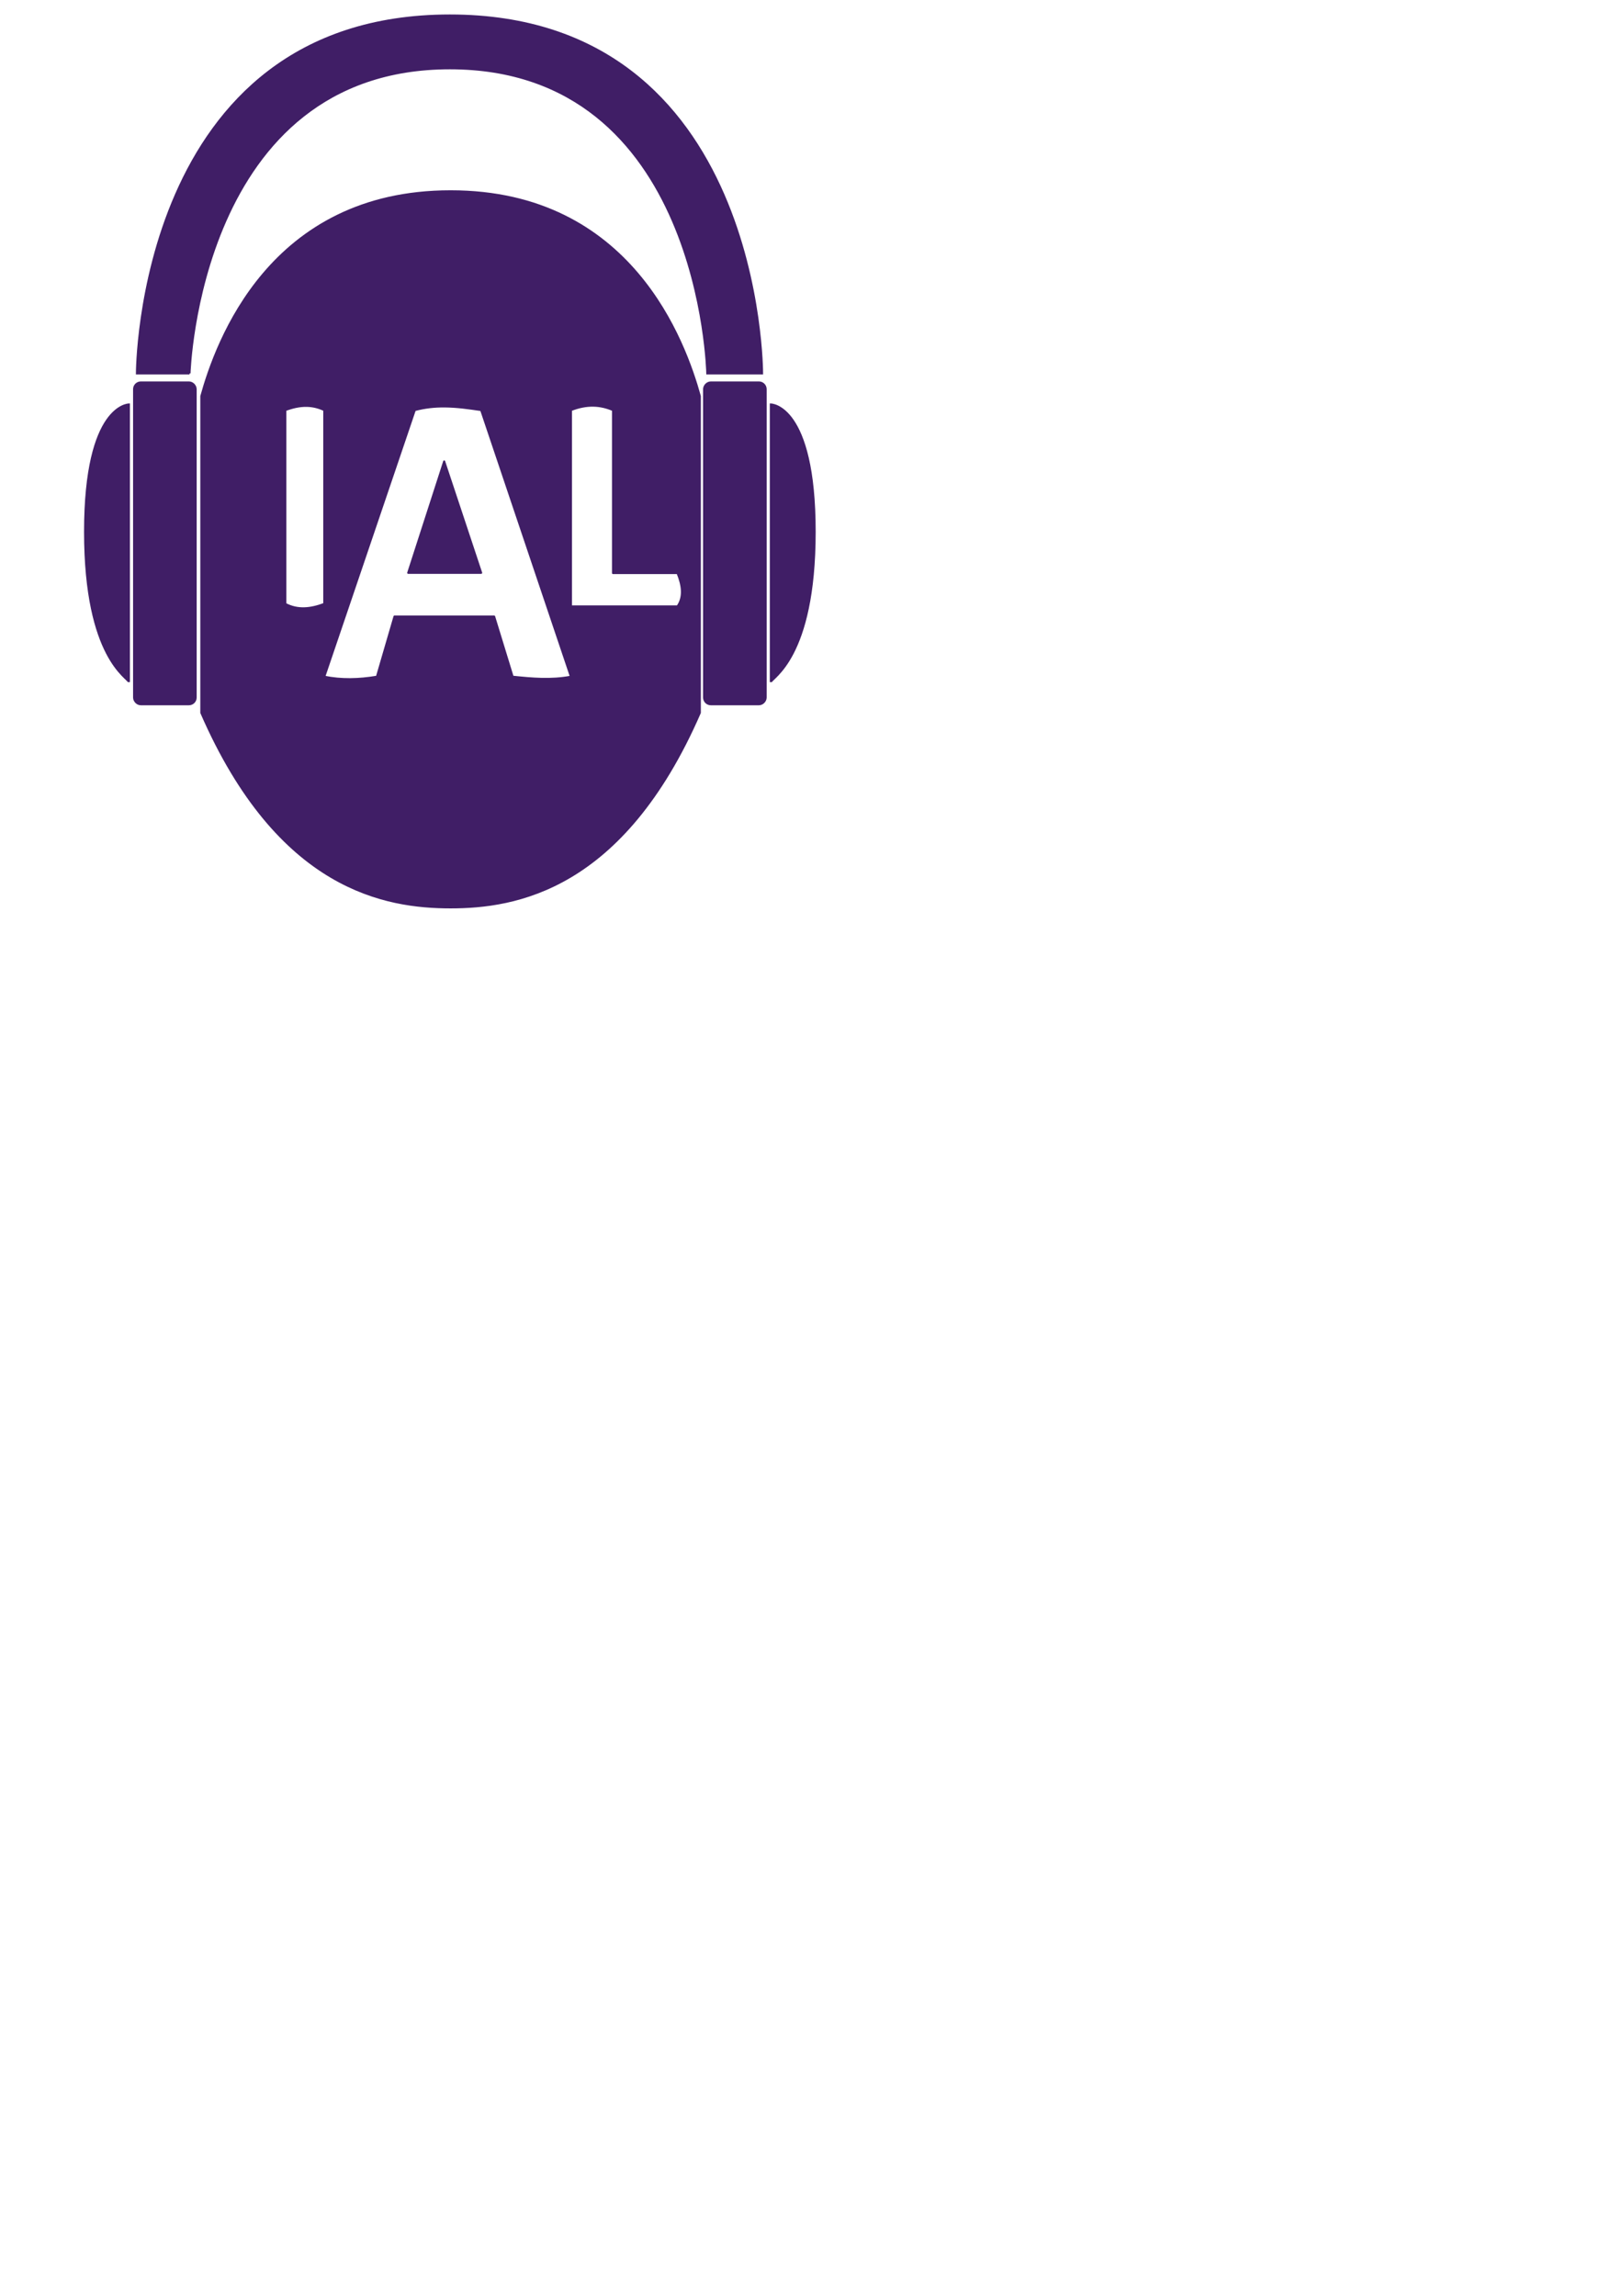 <?xml version="1.0" encoding="UTF-8" standalone="no"?>
<svg
   xmlns:dc="http://purl.org/dc/elements/1.1/"
   xmlns:cc="http://creativecommons.org/ns#"
   xmlns:rdf="http://www.w3.org/1999/02/22-rdf-syntax-ns#"
   xmlns:svg="http://www.w3.org/2000/svg"
   xmlns="http://www.w3.org/2000/svg"
   xmlns:sodipodi="http://sodipodi.sourceforge.net/DTD/sodipodi-0.dtd"
   xmlns:inkscape="http://www.inkscape.org/namespaces/inkscape"
   width="210mm"
   height="297mm"
   viewBox="0 0 210 297"
   version="1.1"
   id="svg8"
   inkscape:version="1.0.2-2 (e86c870879, 2021-01-15)"
   sodipodi:docname="ial-head-w-letters.svg">
  <defs
     id="defs2" />
  <sodipodi:namedview
     id="base"
     pagecolor="#ffffff"
     bordercolor="#666666"
     borderopacity="1.0"
     inkscape:pageopacity="0.0"
     inkscape:pageshadow="2"
     inkscape:zoom="3.959798"
     inkscape:cx="271.47791"
     inkscape:cy="280.02387"
     inkscape:document-units="mm"
     inkscape:current-layer="layer1"
     inkscape:document-rotation="0"
     showgrid="true"
     showborder="false"
     showguides="true"
     inkscape:guide-bbox="true"
     inkscape:window-width="3840"
     inkscape:window-height="2066"
     inkscape:window-x="-11"
     inkscape:window-y="-11"
     inkscape:window-maximized="1">
    <inkscape:grid
       type="xygrid"
       id="grid849"
       spacingx="2.646"
       spacingy="2.646"
       enabled="false" />
    <sodipodi:guide
       position="79.375,228.208"
       orientation="0,-1"
       id="guide853" />
    <sodipodi:guide
       position="23.369,248.691"
       orientation="0,-1"
       id="guide855" />
    <sodipodi:guide
       position="17.718,248.691"
       orientation="1,0"
       id="guide867" />
    <sodipodi:guide
       position="24.521,248.691"
       orientation="1,0"
       id="guide871" />
    <sodipodi:guide
       position="16.678,247.154"
       orientation="1,0"
       id="guide873" />
    <sodipodi:guide
       position="10.961,218.948"
       orientation="1,0"
       id="guide875" />
    <sodipodi:guide
       position="24.946,206.262"
       orientation="0,-1"
       id="guide893" />
    <sodipodi:guide
       position="16.678,208.754"
       orientation="0,-1"
       id="guide899" />
    <sodipodi:guide
       position="26.718,244.166"
       orientation="1,0"
       id="guide907" />
    <sodipodi:guide
       position="26.009,243.812"
       orientation="1,0"
       id="guide909" />
    <sodipodi:guide
       position="58.208,288.165"
       orientation="0,-1"
       id="guide1143" />
    <sodipodi:guide
       position="58.208,294.995"
       orientation="0,-1"
       id="guide1145" />
    <sodipodi:guide
       position="95.061,248.691"
       orientation="1,0"
       id="guide1147" />
    <sodipodi:guide
       position="101.865,247.438"
       orientation="1,0"
       id="guide1149" />
    <sodipodi:guide
       position="43.113,209.593"
       orientation="1,0"
       id="guide1336" />
    <sodipodi:guide
       position="105.638,226.04"
       orientation="1,0"
       id="guide1393" />
    <sodipodi:guide
       position="57.382,265.439"
       orientation="1,0"
       id="guide1395" />
    <sodipodi:guide
       position="73.759,209.593"
       orientation="1,0"
       id="guide1402" />
    <sodipodi:guide
       position="41.891,209.593"
       orientation="1,0"
       id="guide1404" />
  </sodipodi:namedview>
  <g
     inkscape:groupmode="layer"
     id="layer2"
     inkscape:label="image">
    <path
       style="fill:#401e66;fill-opacity:1;stroke:#401e66;stroke-width:0.265px;stroke-linecap:butt;stroke-linejoin:miter;stroke-opacity:1"
       d="m 24.521,48.309 c 0,0 1.134,-39.474 33.687,-39.474 32.553,0 33.309,39.474 33.309,39.474 l 7.087,0 c 0,0 0.094,-46.304 -40.396,-46.304 -40.491,0 -40.491,46.304 -40.491,46.304 h 6.804"
       id="path1151"
       sodipodi:nodetypes="csccscc"
       inkscape:export-xdpi="96"
       inkscape:export-ydpi="96" />
  </g>
  <g
     inkscape:label="Layer 1"
     inkscape:groupmode="layer"
     id="layer1">
    <rect
       style="opacity:0.999;fill:#401e66;fill-opacity:1;stroke:#401e66;stroke-width:1;stroke-linecap:round;stroke-miterlimit:4;stroke-dasharray:none;stroke-opacity:1"
       id="rect895"
       width="7.229"
       height="40.892"
       x="17.718"
       y="49.846"
       rx="0.5"
       ry="0.5"
       inkscape:export-xdpi="96"
       inkscape:export-ydpi="96" />
    <path
       style="fill:#401e66;fill-opacity:1;stroke:#401e66;stroke-width:0.265px;stroke-linecap:butt;stroke-linejoin:miter;stroke-opacity:1"
       d="m 16.678,88.246 c 0,-0.548 -5.67,-2.988 -5.67,-19.454 0,-16.466 5.67,-16.466 5.67,-16.466 v 35.92"
       id="path901"
       inkscape:export-xdpi="96"
       inkscape:export-ydpi="96" />
    <path
       id="path1198"
       style="fill:#401e66;fill-opacity:1;stroke:#401e66;stroke-width:1px;stroke-linecap:round;stroke-linejoin:round;stroke-opacity:1"
       d="M 219.918 93.393 C 131.765 93.393 105.569 167.273 98.303 193.4 L 98.303 347.955 C 136.054 434.644 188.59 442.953 220.002 442.953 C 251.414 442.953 303.948 434.641 341.697 347.951 L 341.697 193.396 C 334.431 167.27 308.231 93.392 220.078 93.393 C 220.067 93.393 220.057 93.407 220.047 93.418 C 220.004 93.412 219.962 93.393 219.918 93.393 z M 289.738 198.035 C 293.14 198.099 296.311 198.877 299.312 200.178 L 299.312 279.75 L 330.816 279.75 C 333.308 285.839 334.03 291.458 330.816 296.037 L 278.775 296.037 L 278.775 200.178 C 282.702 198.622 286.336 197.971 289.738 198.035 z M 149.82 198.131 C 152.599 198.191 155.43 198.802 158.33 200.178 L 158.33 294.822 C 151.734 297.322 145.322 298.029 139.312 294.822 L 139.312 200.178 C 142.759 198.885 146.247 198.053 149.82 198.131 z M 216.959 198.408 C 223.031 198.442 228.985 199.292 234.936 200.178 L 278.775 330.357 C 269.065 332.196 259.674 331.321 250.293 330.357 L 241.275 300.982 L 192.615 300.982 L 184.043 330.357 C 175.155 331.86 166.545 332.051 158.33 330.357 L 202.525 200.178 C 207.442 198.849 212.236 198.382 216.959 198.408 z M 216.875 225.268 L 199.311 279.643 L 234.936 279.643 L 216.875 225.268 z "
       transform="scale(0.265)"
       inkscape:export-xdpi="96"
       inkscape:export-ydpi="96" />
    <rect
       style="opacity:0.999;fill:#401e66;fill-opacity:1;stroke:#401e66;stroke-width:1;stroke-linecap:round;stroke-miterlimit:4;stroke-dasharray:none;stroke-opacity:1"
       id="rect895-1"
       width="7.229"
       height="40.892"
       x="-98.699"
       y="49.846"
       rx="0.5"
       ry="0.5"
       transform="scale(-1,1)"
       inkscape:export-xdpi="96"
       inkscape:export-ydpi="96" />
    <path
       style="fill:#401e66;fill-opacity:1;stroke:#401e66;stroke-width:0.265px;stroke-linecap:butt;stroke-linejoin:miter;stroke-opacity:1"
       d="m 99.738,88.246 c 0,-0.548 5.67,-2.988 5.67,-19.454 0,-16.466 -5.67,-16.466 -5.67,-16.466 v 35.92"
       id="path901-6"
       inkscape:export-xdpi="96"
       inkscape:export-ydpi="96" />
  </g>
</svg>
